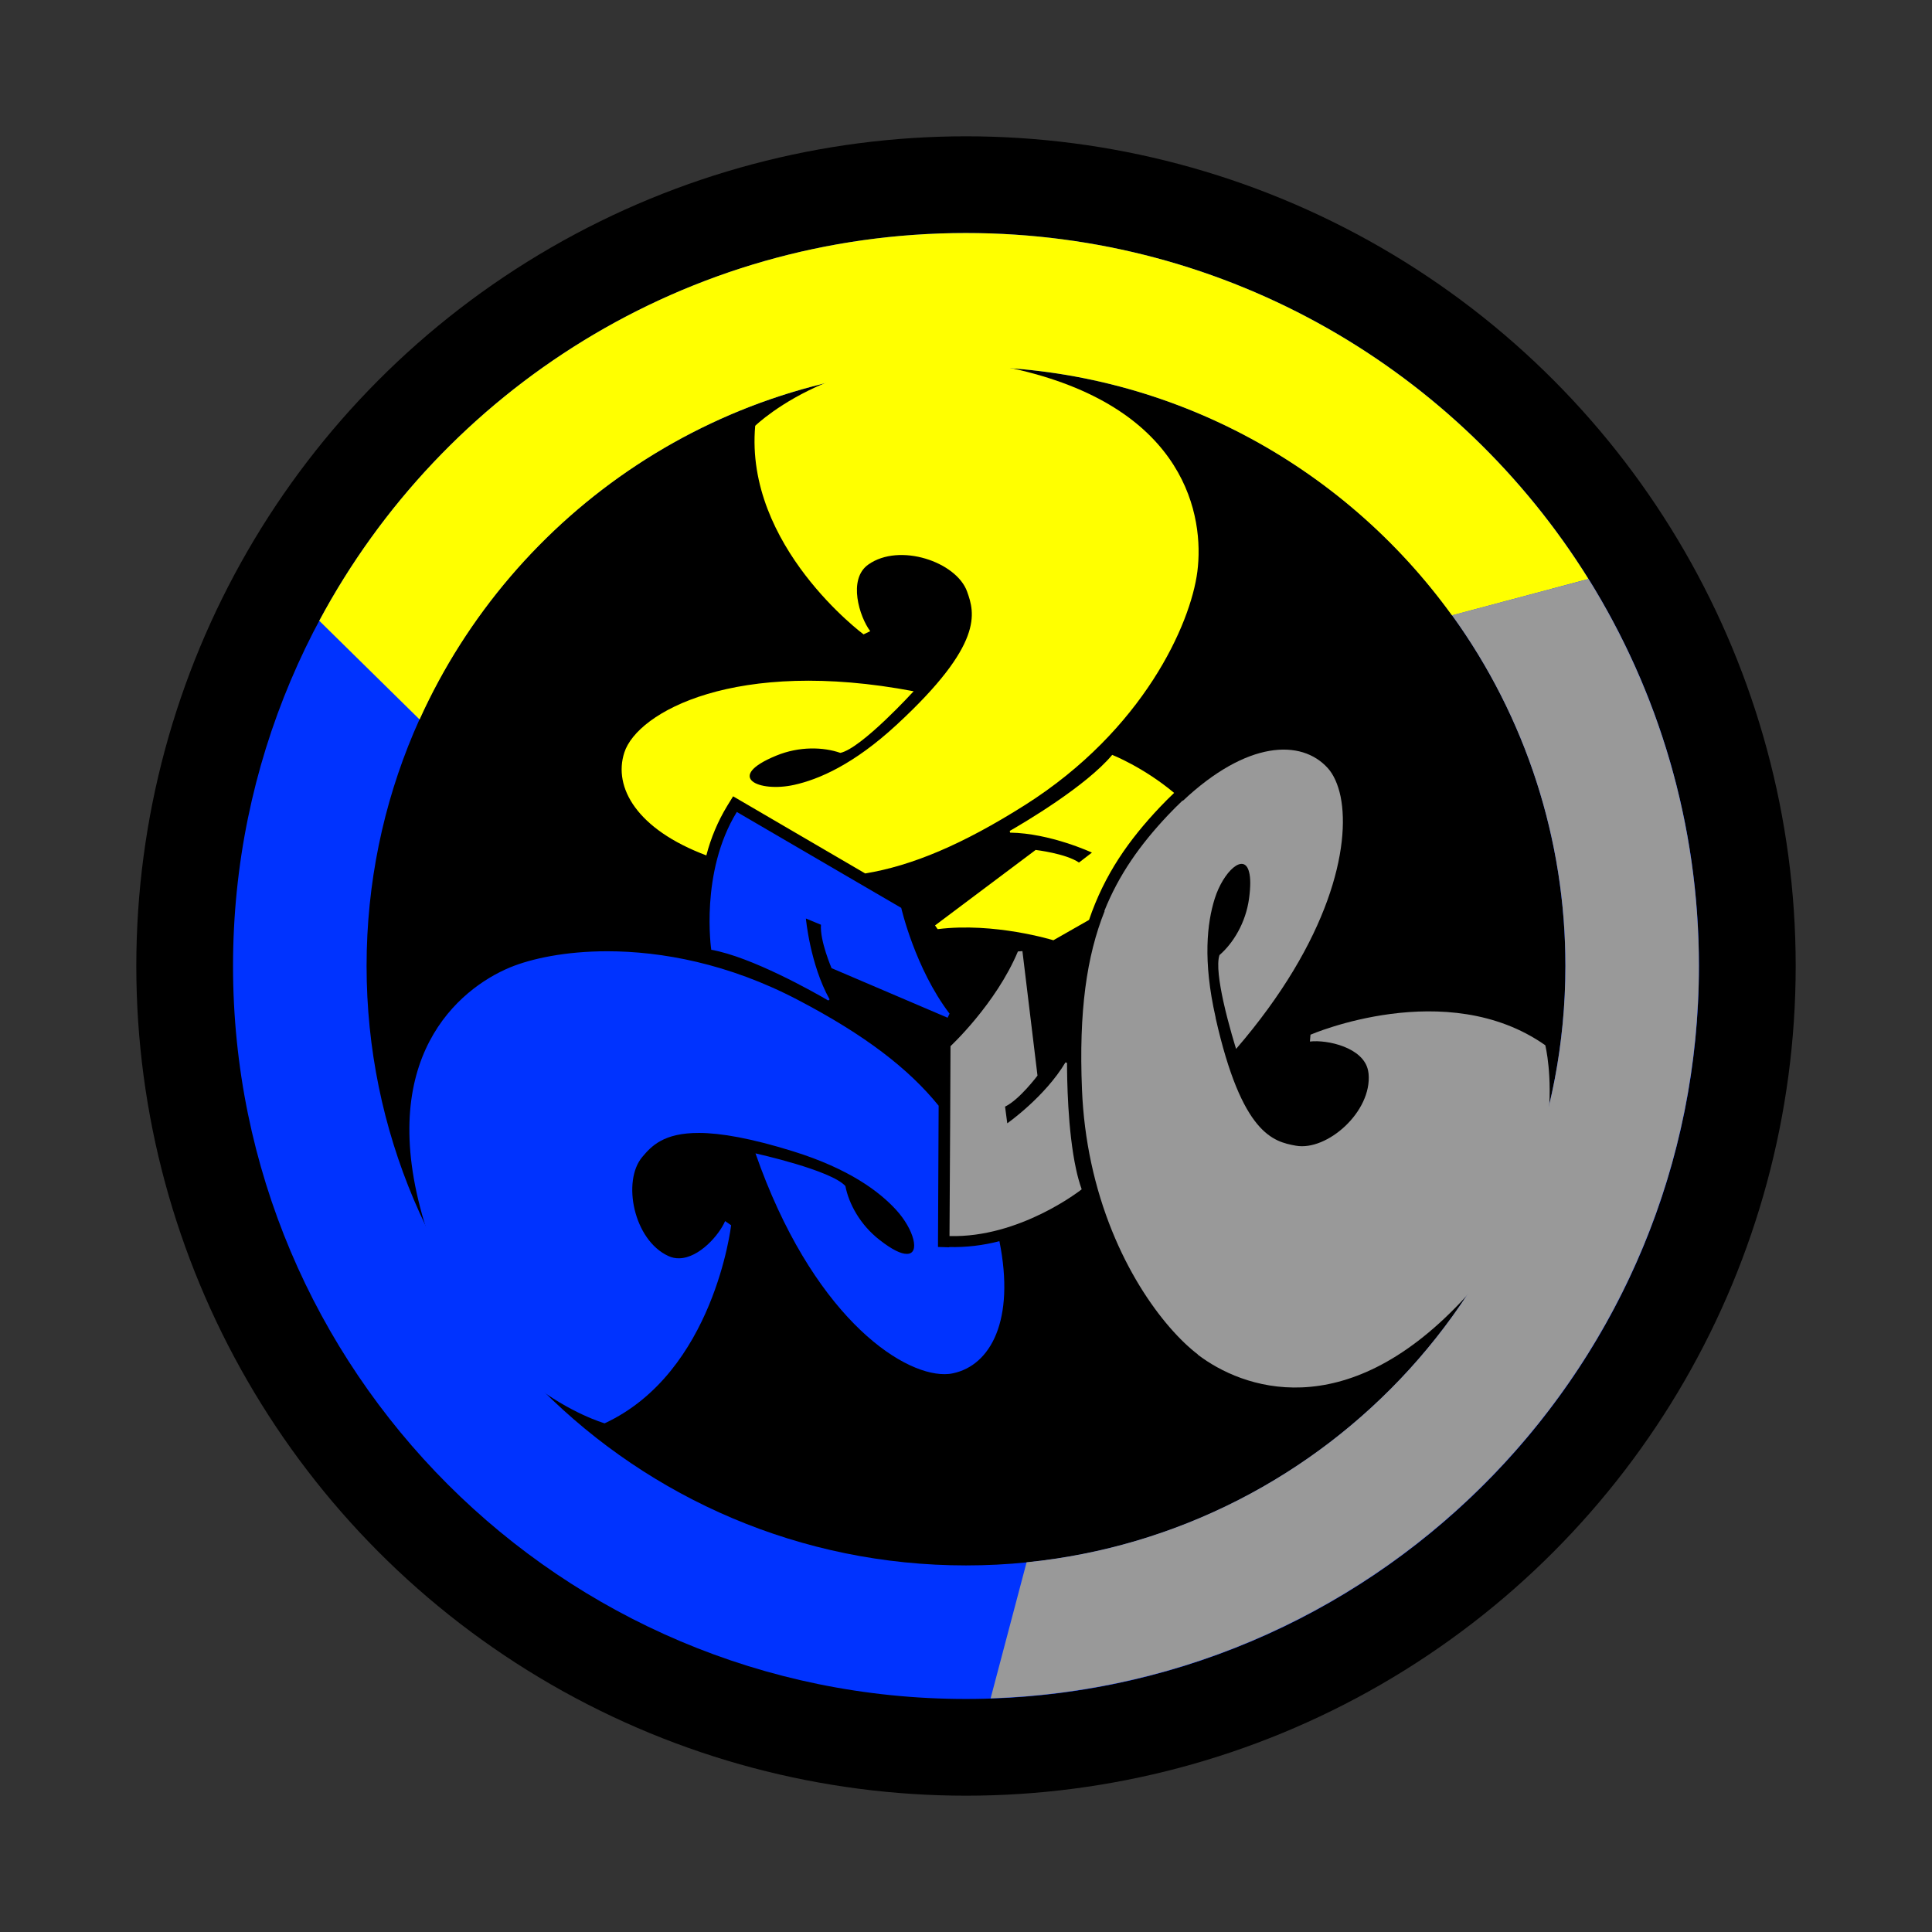 <?xml version="1.0" encoding="UTF-8" standalone="no"?>
<!-- Generator: Adobe Illustrator 19.0.0, SVG Export Plug-In . SVG Version: 6.00 Build 0)  -->

<svg
   version="1.1"
   id="Layer_1"
   x="0px"
   y="0px"
   viewBox="-281.375 400.515 40.75 40.75"
   style="enable-background:new -281.375 400.515 40.75 40.75;"
   xml:space="preserve"
   sodipodi:docname="fest.svg"
   inkscape:export-filename="fest.svg"
   inkscape:export-xdpi="94.233131"
   inkscape:export-ydpi="94.233131"
   inkscape:version="1.3 (0e150ed6c4, 2023-07-21)"
   xmlns:inkscape="http://www.inkscape.org/namespaces/inkscape"
   xmlns:sodipodi="http://sodipodi.sourceforge.net/DTD/sodipodi-0.dtd"
   xmlns="http://www.w3.org/2000/svg"
   xmlns:svg="http://www.w3.org/2000/svg"><rect x="-281.375" y="400.515" width="40.75" height="40.75" fill="#333333" stroke="none"/><defs
   id="defs6" /><sodipodi:namedview
   id="namedview6"
   pagecolor="#ffffff"
   bordercolor="#666666"
   borderopacity="1.0"
   inkscape:showpageshadow="2"
   inkscape:pageopacity="0.0"
   inkscape:pagecheckerboard="0"
   inkscape:deskcolor="#d1d1d1"
   inkscape:zoom="19.803681"
   inkscape:cx="20.349752"
   inkscape:cy="20.375"
   inkscape:window-width="1920"
   inkscape:window-height="1002"
   inkscape:window-x="0"
   inkscape:window-y="0"
   inkscape:window-maximized="1"
   inkscape:current-layer="Layer_1" />&#10;<style
   type="text/css"
   id="style1">&#10;	.st0{fill:#0033FF;}&#10;	.st1{fill:#FFFF00;}&#10;	.st2{fill:#999999;}&#10;</style>&#10;<circle
   cx="-261"
   cy="420.89"
   r="17.5"
   id="circle1"
   style="stroke-width:0.859" />&#10;<path
   class="st0"
   d="m -261,436.35 c -8.539,0 -15.46,-6.921 -15.46,-15.46 0,-8.539 6.921,-15.46 15.46,-15.46 8.539,0 15.46,6.921 15.46,15.46 0,8.539 -6.921,15.46 -15.46,15.46 z m 12.643,-15.46 c 0,-6.983 -5.66,-12.643 -12.643,-12.643 -6.983,0 -12.643,5.66 -12.643,12.643 0,6.983 5.66,12.643 12.643,12.643 6.983,0 12.643,-5.66 12.643,-12.643 z"
   id="path1"
   style="stroke-width:0.859" />&#10;<path
   class="st0"
   d="m -263.829,420.938 2.441,1.043 0.041,-0.086 c -0.728,-0.957 -1.019,-2.231 -1.019,-2.231 l -1.158,-0.675 -2.31,-1.348 c -0.783,1.273 -0.539,2.907 -0.539,2.907 0.847,0.148 2.166,0.893 2.468,1.07 l 0.028,-0.024 c -0.412,-0.739 -0.5,-1.706 -0.5,-1.706 l 0.318,0.132 c -0.026,0.337 0.225,0.919 0.225,0.919 h 0.005 z m 2.475,5.885 -0.237,-0.007 0.014,-2.979 c -0.634,-0.783 -1.553,-1.491 -2.967,-2.231 -1.469,-0.77 -2.881,-1.026 -4.02,-1.027 -0.885,0 -1.604,0.155 -2.056,0.342 -1.08,0.45 -2.843,1.915 -1.805,5.377 1.029,3.434 3.762,4.226 3.803,4.238 2.31,-1.072 2.668,-4.178 2.668,-4.178 l -0.127,-0.088 c -0.125,0.294 -0.546,0.776 -0.965,0.785 -0.08,0.003 -0.159,-0.014 -0.232,-0.048 -0.734,-0.337 -0.979,-1.58 -0.55,-2.089 0.194,-0.23 0.45,-0.51 1.201,-0.507 0.45,0.002 1.079,0.108 1.981,0.388 1.175,0.366 1.817,0.845 2.176,1.239 0.369,0.405 0.515,0.931 0.218,0.924 -0.117,0 -0.301,-0.084 -0.565,-0.29 -0.419,-0.323 -0.656,-0.773 -0.727,-1.141 -0.301,-0.335 -1.862,-0.68 -1.896,-0.689 1.177,3.372 3.039,4.664 3.992,4.657 0.059,1.3e-4 0.119,-0.006 0.177,-0.019 0.787,-0.168 1.312,-1.113 0.976,-2.786 -0.346,0.09 -0.703,0.132 -1.06,0.124 z"
   id="path2"
   style="stroke-width:0.859" />&#10;<path
   class="st1"
   d="m -259.528,418.44 -2.125,1.594 0.055,0.079 c 1.194,-0.151 2.441,0.234 2.441,0.234 l 0.752,-0.429 c 0.33,-0.969 0.843,-1.689 1.493,-2.377 0.1,-0.106 0.201,-0.206 0.302,-0.302 -0.651,-0.545 -1.306,-0.802 -1.306,-0.802 -0.551,0.66 -1.859,1.431 -2.161,1.604 l 0.007,0.036 c 0.847,0.012 1.726,0.421 1.726,0.421 l -0.273,0.21 c -0.278,-0.191 -0.909,-0.265 -0.909,-0.265 z m -6.948,0.115 c 0.095,-0.367 0.243,-0.719 0.44,-1.043 l 0.124,-0.201 2.786,1.627 c 0.984,-0.163 2.046,-0.605 3.375,-1.446 2.491,-1.579 3.489,-3.812 3.631,-4.921 0.149,-1.161 -0.237,-3.42 -3.753,-4.252 -3.516,-0.831 -5.573,1.177 -5.573,1.177 -0.227,2.537 2.285,4.399 2.285,4.399 l 0.141,-0.067 c -0.227,-0.302 -0.478,-1.096 -0.041,-1.405 0.658,-0.467 1.859,-0.058 2.084,0.569 0.163,0.453 0.361,1.106 -1.488,2.812 -0.904,0.835 -1.64,1.151 -2.161,1.266 -0.744,0.165 -1.476,-0.165 -0.376,-0.617 0.488,-0.201 0.998,-0.182 1.352,-0.058 0.447,-0.095 1.546,-1.3 1.546,-1.3 -3.743,-0.711 -5.827,0.436 -6.103,1.294 -0.237,0.734 0.265,1.62 1.735,2.17 z"
   id="path3"
   style="stroke-width:0.859" />&#10;<path
   class="st1"
   d="m -261,405.43 c -5.906,0 -11.037,3.312 -13.641,8.178 l 2.116,2.082 c 1.984,-4.387 6.395,-7.443 11.523,-7.443 4.221,0 7.955,2.07 10.252,5.248 l 2.879,-0.768 c -2.728,-4.38 -7.588,-7.297 -13.129,-7.297 z"
   id="path4"
   style="stroke-width:0.859" />&#10;<path
   class="st2"
   d="m -258.561,425.597 c -0.048,-0.137 -0.087,-0.277 -0.117,-0.419 -0.18,-0.823 -0.191,-1.938 -0.191,-2.245 l -0.033,-0.01 c -0.433,0.727 -1.227,1.285 -1.227,1.285 v -0.01 h -0.002 l -0.045,-0.342 c 0.304,-0.146 0.684,-0.654 0.684,-0.654 l -0.318,-2.626 -0.095,0.007 c -0.466,1.11 -1.422,1.998 -1.422,1.998 l -0.007,1.586 v -0.003 l -0.014,2.422 c 1.481,0.041 2.764,-0.967 2.786,-0.984 z m 2.451,3.491 c 0.929,0.709 3.08,1.505 5.559,-1.123 2.309,-2.45 1.85,-5.033 1.776,-5.375 -0.003,-0.019 -0.007,-0.029 -0.007,-0.029 -2.084,-1.465 -4.952,-0.222 -4.952,-0.222 l -0.012,0.144 c 0.366,-0.043 1.137,0.125 1.228,0.62 0.003,0.019 0.007,0.038 0.009,0.057 0.076,0.804 -0.878,1.639 -1.534,1.52 -0.474,-0.086 -1.139,-0.24 -1.692,-2.695 v -0.01 c -0.273,-1.201 -0.179,-1.996 -0.019,-2.505 0.18,-0.572 0.622,-0.983 0.725,-0.56 0.031,0.115 0.034,0.294 0,0.551 -0.07,0.524 -0.342,0.955 -0.625,1.199 -0.062,0.189 -0.003,0.589 0.083,0.981 0.112,0.507 0.268,0.998 0.268,0.998 1.982,-2.3 2.415,-4.277 2.204,-5.323 -0.055,-0.261 -0.149,-0.466 -0.27,-0.6 -0.56,-0.62 -1.709,-0.579 -3.056,0.689 l -0.007,-0.005 c -0.105,0.1 -0.208,0.202 -0.307,0.307 -0.589,0.625 -1.038,1.256 -1.345,2.027 l 0.009,-0.005 c -0.383,0.955 -0.546,2.123 -0.479,3.76 0.022,0.551 0.091,1.068 0.194,1.549 0.447,2.087 1.529,3.494 2.25,4.045 z"
   id="path5"
   style="stroke-width:0.859" />&#10;<path
   class="st2"
   d="m -247.869,412.727 -2.879,0.766 c 1.557,2.151 2.394,4.74 2.391,7.395 0,6.55 -4.982,11.937 -11.365,12.579 l -0.759,2.87 h 0.005 c 8.295,-0.277 14.934,-7.088 14.934,-15.45 0,-2.996 -0.854,-5.792 -2.329,-8.163 z"
   id="path6"
   style="stroke-width:0.859" />&#10;</svg>

